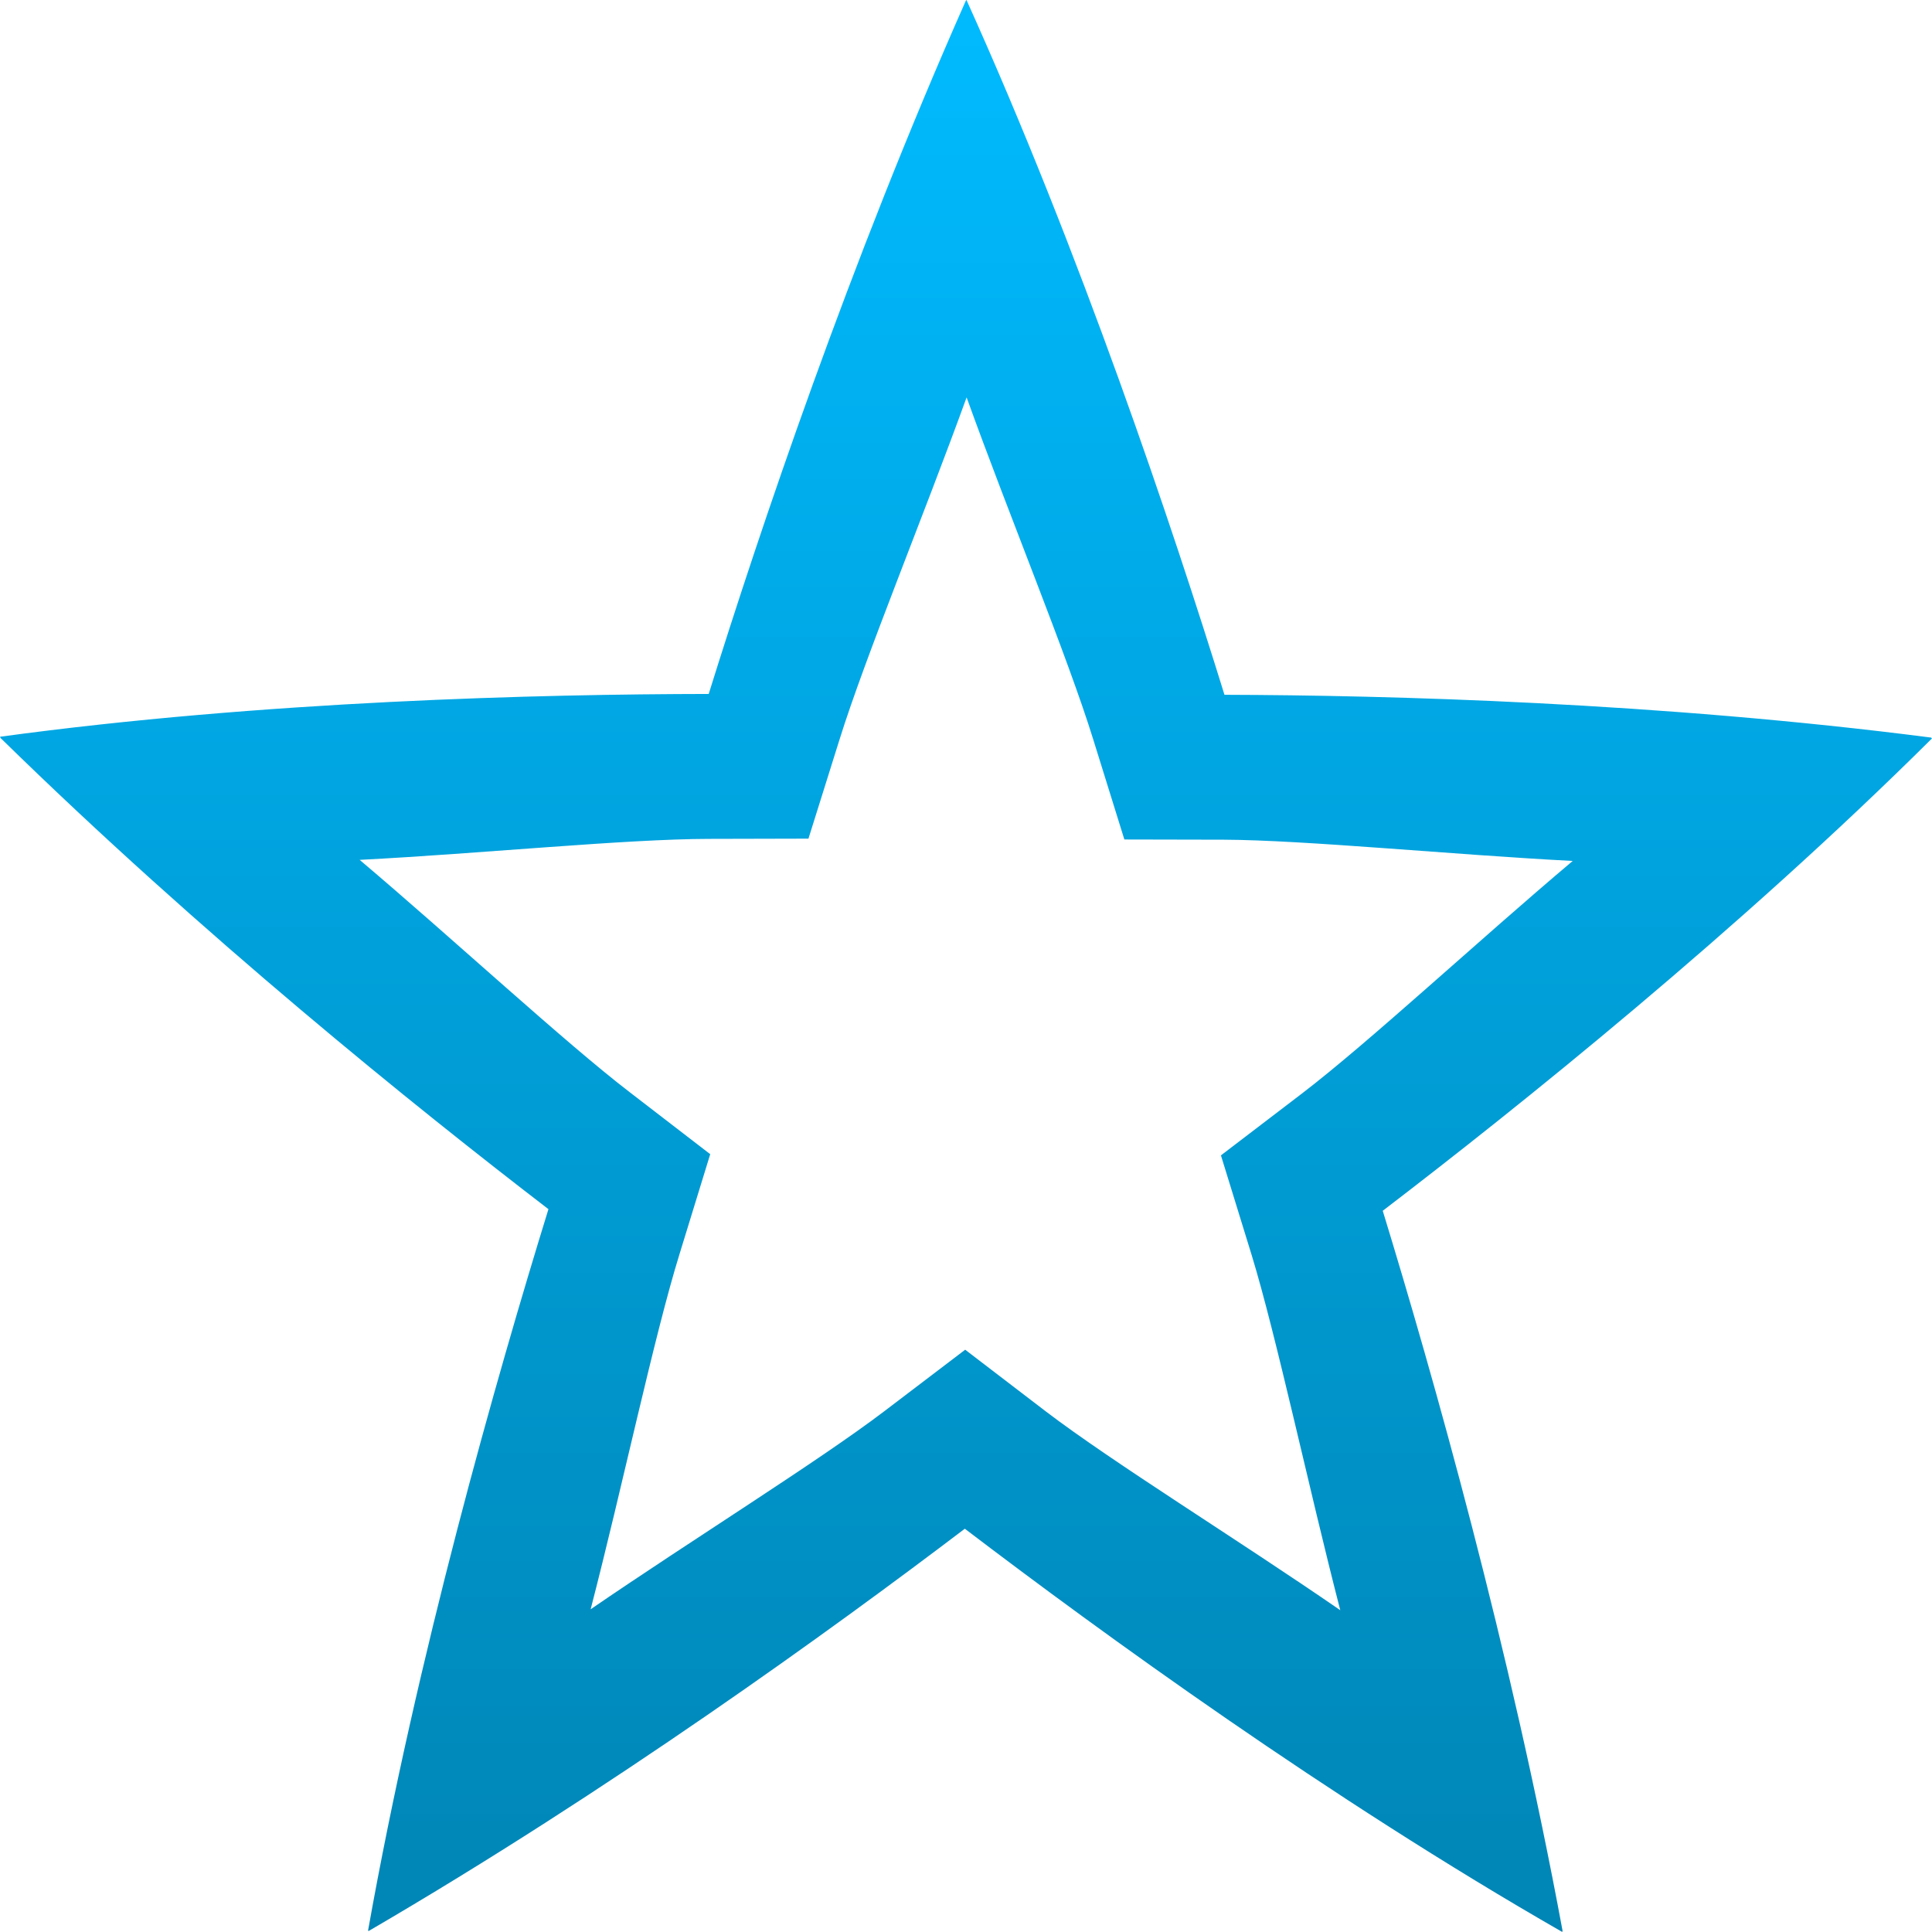 <svg xmlns="http://www.w3.org/2000/svg" xmlns:xlink="http://www.w3.org/1999/xlink" width="64" height="64" viewBox="0 0 64 64" version="1.1">
<defs>
<linearGradient id="linear0" gradientUnits="userSpaceOnUse" x1="0" y1="0" x2="0" y2="1" gradientTransform="matrix(64,0,0,64,0,0)">
<stop offset="0" style="stop-color:#00bbff;stop-opacity:1;"/>
<stop offset="1" style="stop-color:#0085b5;stop-opacity:1;"/>
</linearGradient>
</defs>
<g id="surface1">
<path style=" stroke:none;fill-rule:nonzero;fill:url(#linear0);" d="M 32.012 0 C 32.012 0 32.004 0.012 32.004 0.012 C 32.004 0.012 31.996 0.02 31.996 0.02 C 28.145 8.707 25.168 17.562 23.477 22.988 C 17.91 22.996 8.738 23.215 0 24.406 C 0 24.406 0.008 24.414 0.008 24.414 C 0.008 24.414 0.008 24.426 0.008 24.426 C 0.008 24.426 0.016 24.434 0.016 24.434 C 0.016 24.434 0.016 24.445 0.016 24.445 C 6.688 30.98 13.781 36.688 18.168 40.055 C 16.449 45.621 13.812 54.859 12.191 63.961 C 12.191 63.961 12.199 63.961 12.199 63.961 C 12.199 63.961 12.207 63.961 12.207 63.961 C 12.207 63.961 12.215 63.961 12.215 63.961 C 12.215 63.961 12.223 63.961 12.223 63.961 C 20.199 59.312 27.559 53.984 31.961 50.641 C 36.469 54.074 44.02 59.566 51.754 64 C 51.754 64 51.754 63.992 51.754 63.992 C 51.754 63.992 51.754 63.98 51.754 63.98 C 51.754 63.98 51.754 63.973 51.754 63.973 C 51.754 63.973 51.762 63.961 51.762 63.961 C 50.02 54.551 47.469 45.547 45.805 40.109 C 50.305 36.668 57.598 30.824 64 24.461 C 64 24.461 63.992 24.453 63.992 24.453 C 63.992 24.453 63.984 24.453 63.984 24.453 C 63.984 24.453 63.977 24.441 63.977 24.441 C 63.977 24.441 63.977 24.434 63.977 24.434 C 54.926 23.266 45.996 23.031 40.562 23.016 C 38.84 17.453 35.793 8.363 32.016 0 C 32.016 0 32.008 0 32.008 0 Z M 32.02 13.164 C 33.453 17.137 35.367 21.754 36.219 24.508 L 37.246 27.809 L 40.547 27.816 C 43.23 27.828 48.09 28.312 52.098 28.52 C 48.941 31.184 45.352 34.523 43.125 36.227 L 40.445 38.273 L 41.465 41.582 C 42.285 44.266 43.348 49.273 44.398 53.34 C 41.016 51.008 36.879 48.457 34.648 46.758 L 31.973 44.711 L 29.297 46.746 C 27.125 48.398 22.922 51.008 19.566 53.309 C 20.629 49.207 21.66 44.289 22.512 41.535 L 23.527 38.234 L 20.859 36.18 C 18.691 34.516 15.035 31.125 11.914 28.484 C 15.953 28.277 20.727 27.793 23.48 27.789 L 26.781 27.781 L 27.816 24.48 C 28.652 21.801 30.594 17.098 32.02 13.164 Z M 32.02 13.164 "/>
</g>
</svg>
